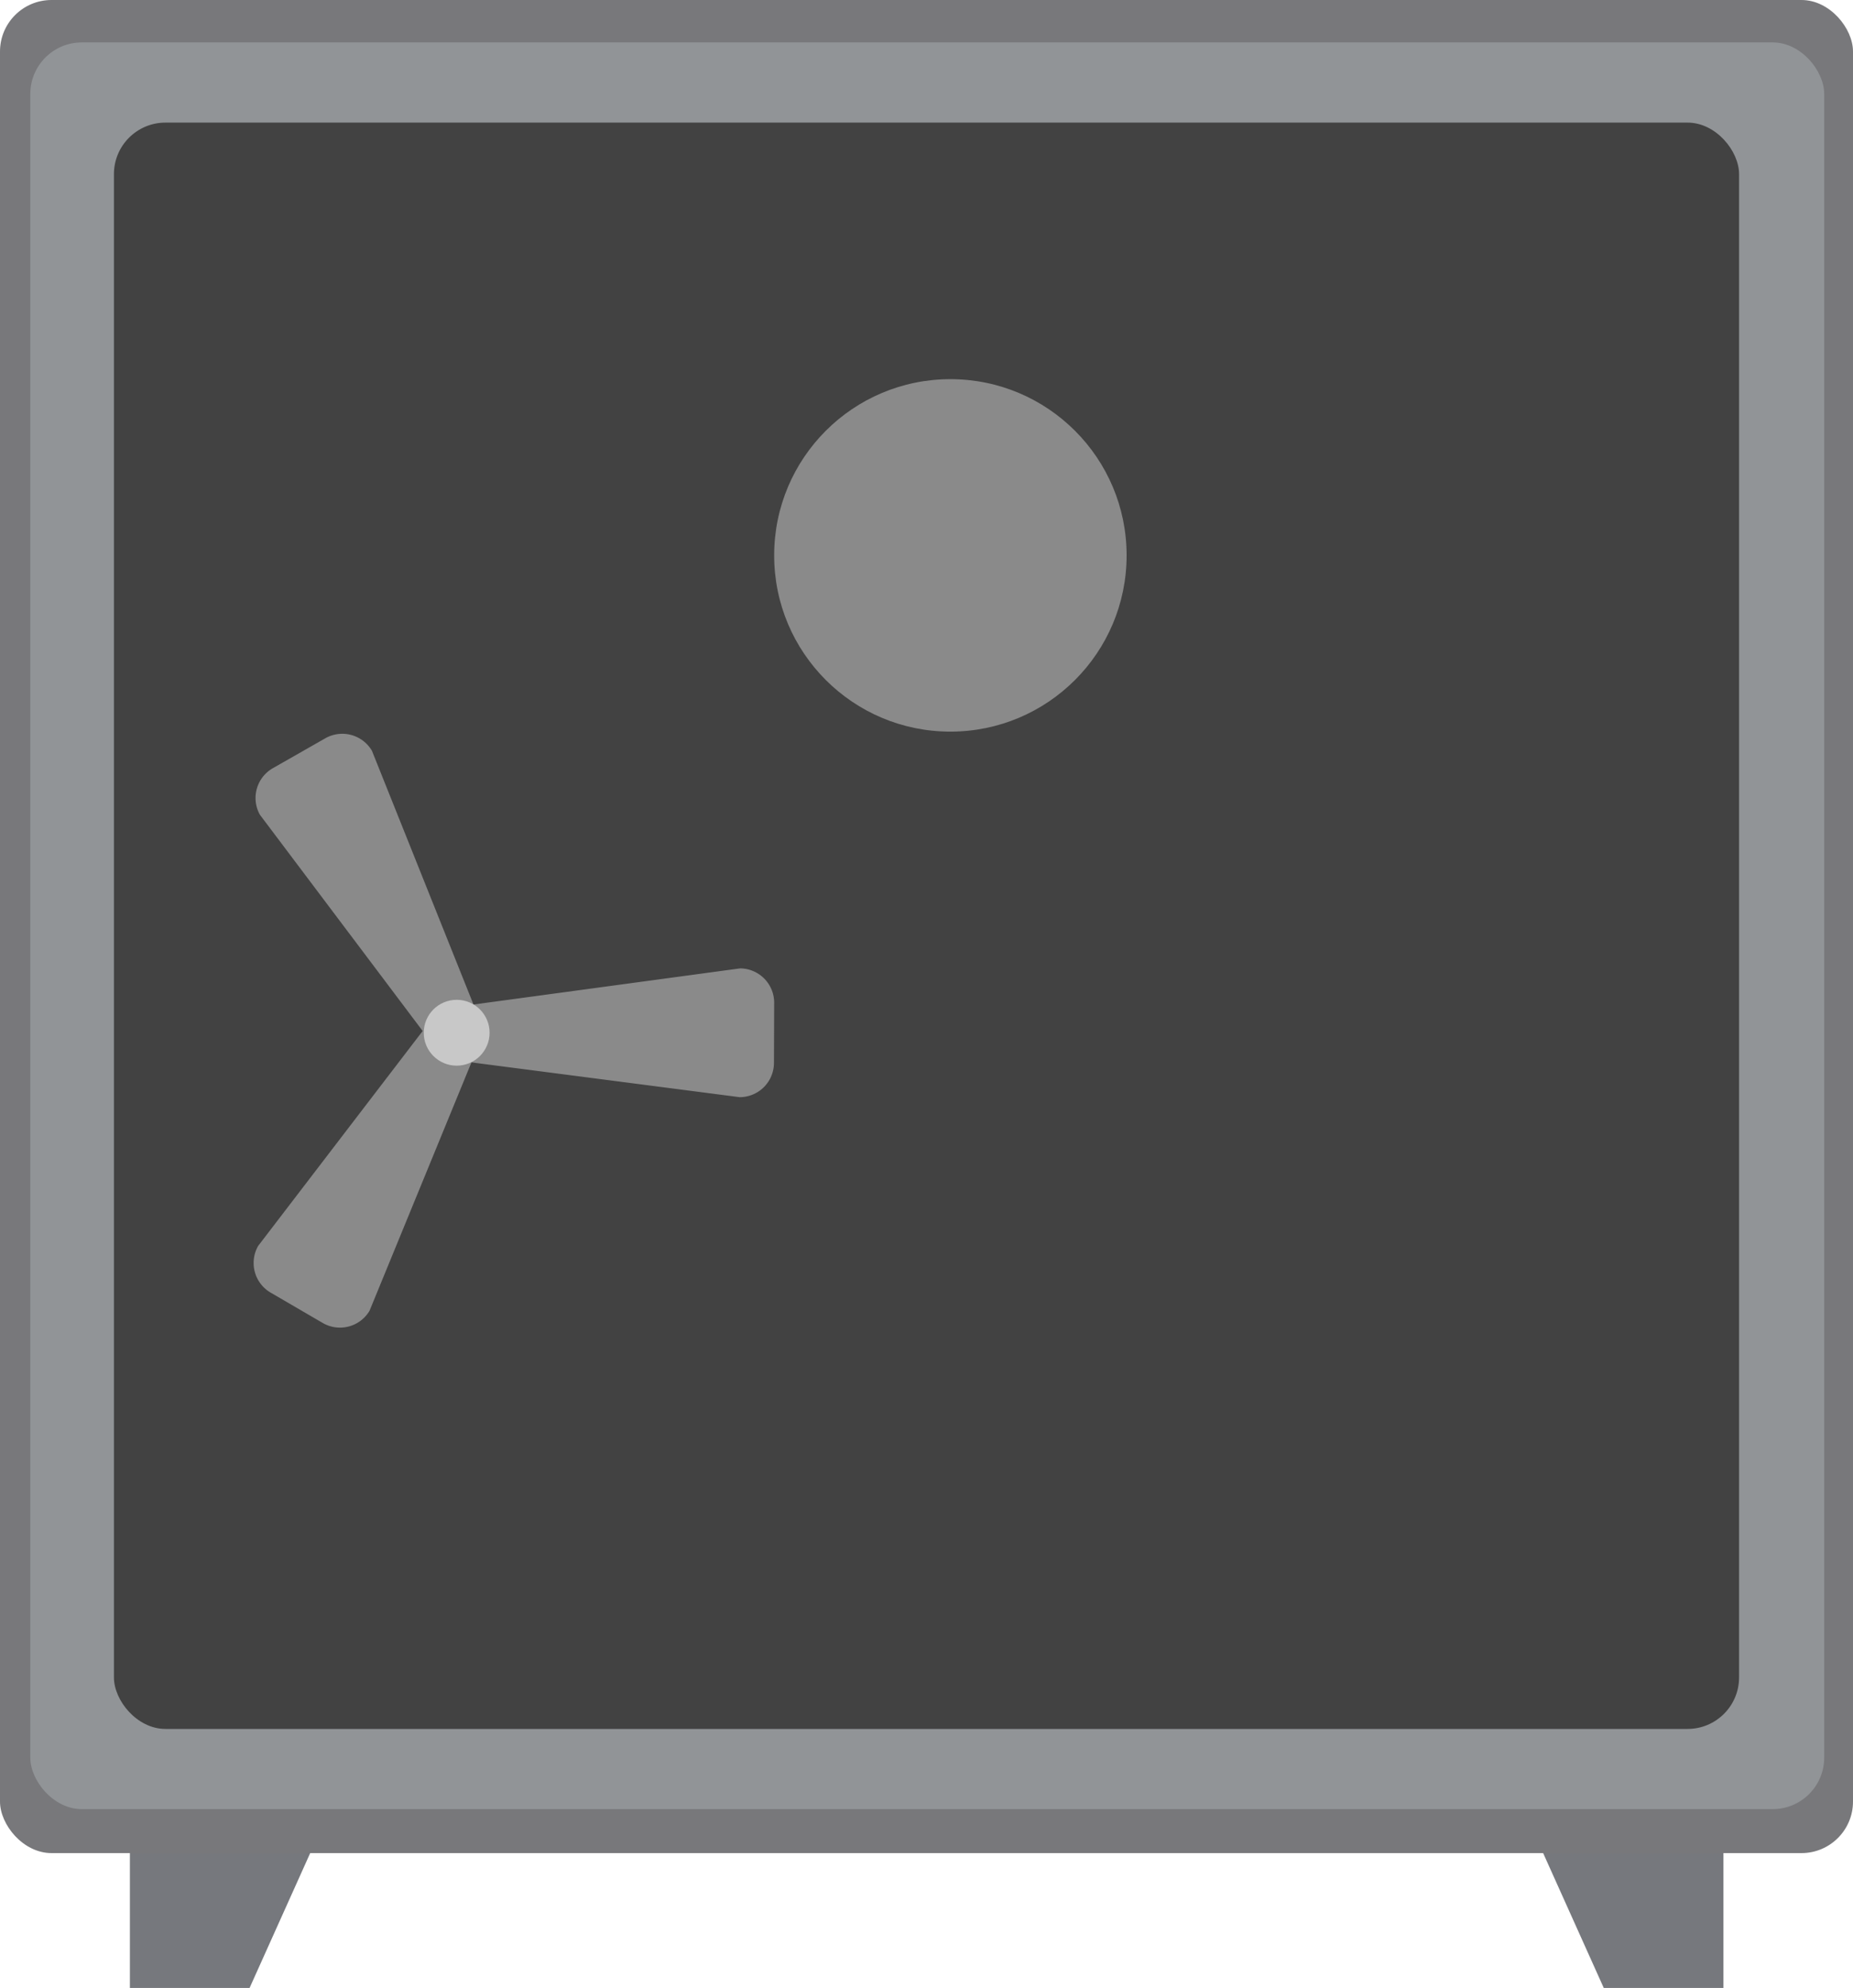 <svg xmlns="http://www.w3.org/2000/svg" viewBox="0 0 431.65 463.06">
    <g id="Layer_1-2" data-name="Layer 1">
        <rect class="cls-1" style="fill:#78787B;" width="431.65" height="431.65" rx="12"/>
        <rect class="cls-2" style="fill:#919497;" x="7.06" y="9.88" width="417.88" height="411.53" rx="12"/>
        <polygon class="cls-3" style="fill:#76787D;" points="401.47 431.65 401.47 463.06 373.59 463.06 359.47 431.65 401.47 431.65"/>
        <polygon class="cls-3" style="fill:#76787D;" points="30.26 431.65 30.26 463.06 58.14 463.06 72.26 431.65 30.26 431.65"/>
        <rect class="cls-4" style="fill:#424242;" x="26.54" y="28.56" width="378.57" height="374.17" rx="12"/>
        <circle class="cls-5" style="fill:#8A8A8A;" cx="221.39" cy="129.37" r="41.05"/>
        <path class="cls-5" style="fill:#8A8A8A;" d="M180.34,233.52l-.05,14.14a8,8,0,0,1-8,7.91l-64.76-8.4a6.11,6.11,0,0,0-1.54,0l.25-12.85a6,6,0,0,0,1.59,0l64.57-8.75A8,8,0,0,1,180.34,233.52Z"/>
        <path class="cls-5" style="fill:#8A8A8A;" d="M75.22,308.19,63,301.07a8,8,0,0,1-2.86-10.86l39.69-51.85a5.73,5.73,0,0,0,.78-1.33l11,6.65a5.59,5.59,0,0,0-.8,1.38L86.08,305.33A8,8,0,0,1,75.22,308.19Z"/>
        <path class="cls-5" style="fill:#8A8A8A;" d="M100.35,243a6.1,6.1,0,0,0-.76-1.34L60.54,189.78a8,8,0,0,1,3-10.83l12.28-7a8,8,0,0,1,10.83,2.95l24.24,60.57a5.55,5.55,0,0,0,.79,1.38Z"/>
        <circle class="cls-6" style="fill:#C8C8C8;" cx="106.38" cy="240.56" r="7.67"/>
    </g>
</svg>